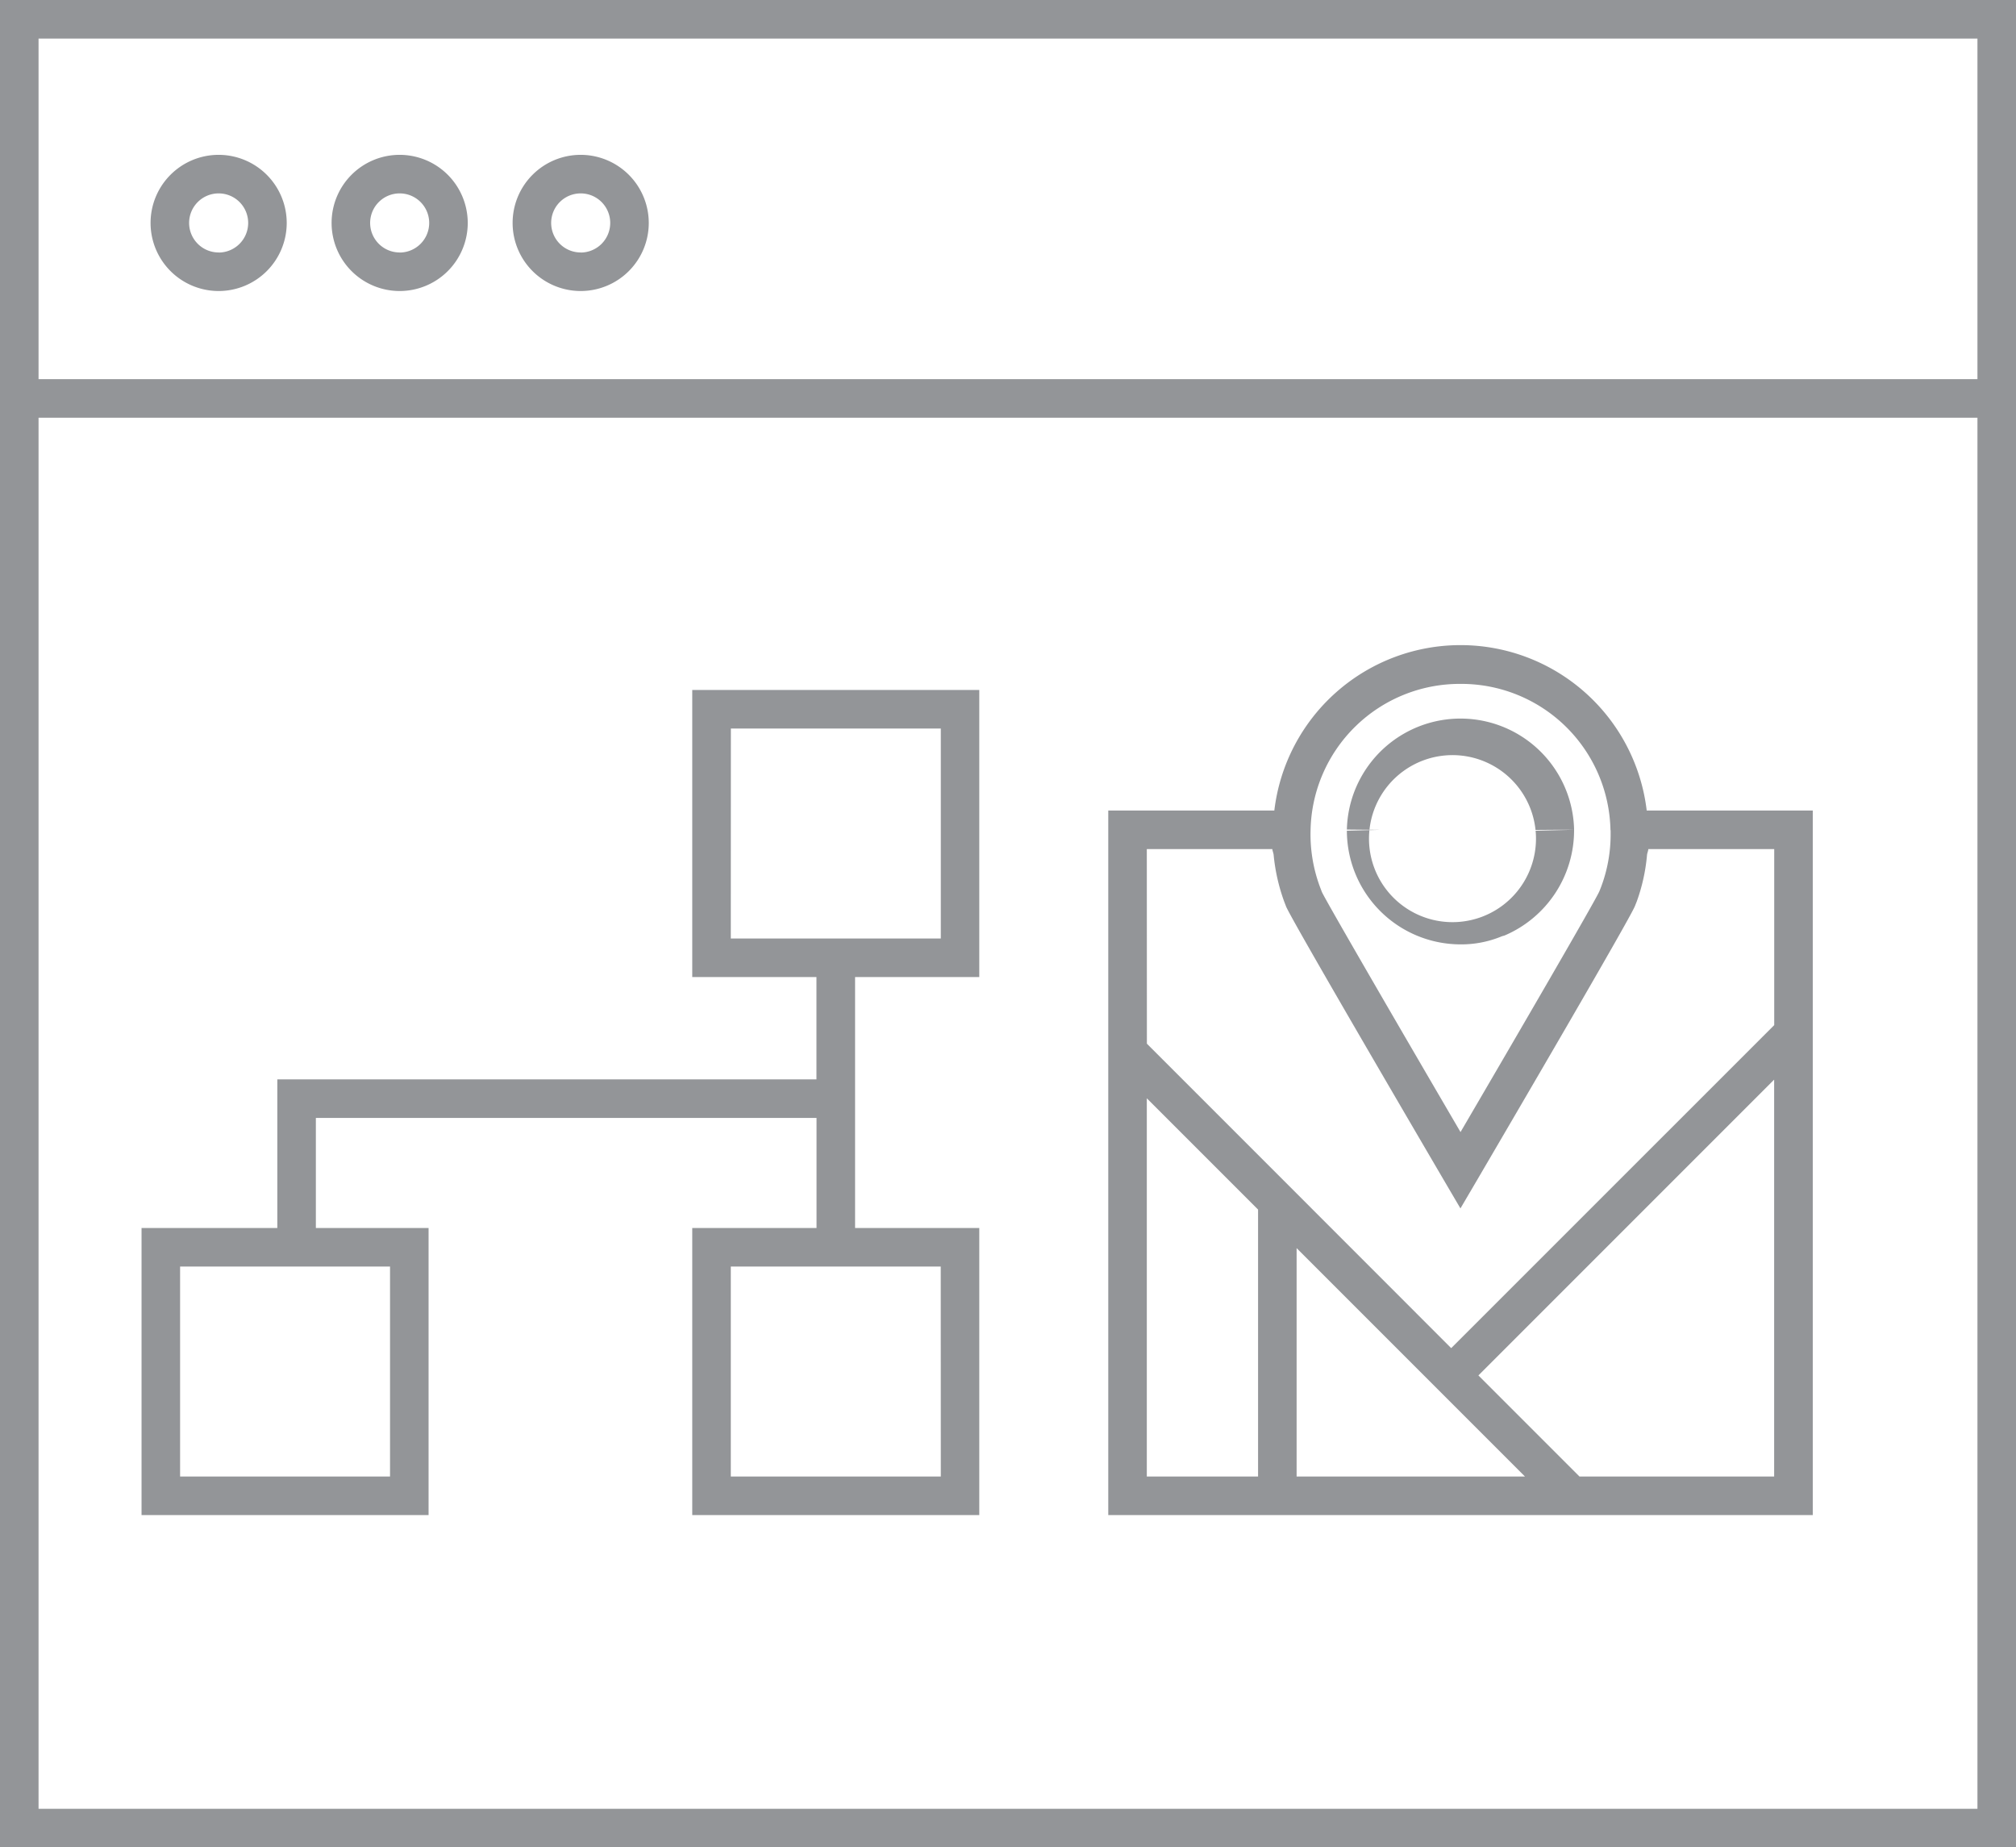 <svg xmlns="http://www.w3.org/2000/svg" viewBox="0 0 26.149 23.957"><defs><style>.cls-1{fill:#939598;}</style></defs><title>Asset 6</title><g id="Layer_2" data-name="Layer 2"><g id="Layer_1-2" data-name="Layer 1"><path class="cls-1" d="M0,0V23.957H26.149V0ZM25.649,23.457H.5V5.417H25.649ZM.5,4.917V.5H25.649V4.917Z"/><path class="cls-1" d="M2.836,2.008a.883.883,0,1,0,.883.883A.884.884,0,0,0,2.836,2.008Zm0,1.266a.383.383,0,1,1,.383-.383A.384.384,0,0,1,2.836,3.275Z"/><path class="cls-1" d="M5.184,2.008a.883.883,0,1,0,.883.883A.884.884,0,0,0,5.184,2.008Zm0,1.266a.383.383,0,1,1,.383-.383A.384.384,0,0,1,5.184,3.275Z"/><path class="cls-1" d="M7.532,2.008a.883.883,0,1,0,.883.883A.884.884,0,0,0,7.532,2.008Zm0,1.266a.383.383,0,1,1,.383-.383A.384.384,0,0,1,7.532,3.275Z"/><path class="cls-1" d="M5.559,15.925H4.097v-1.427h6.494v1.427H8.979V19.648h3.723v-3.723H11.091v-3.254h1.611V8.948H8.979v3.723h1.611v1.327H3.597v1.927H1.836V19.648H5.559Zm6.644,3.223H9.479v-2.723h2.723Zm-2.723-9.7h2.723v2.723H9.479Zm-4.421,9.7H2.336v-2.723H5.059Z"/><path class="cls-1" d="M16.818,19.648H23.513V10.511H21.359a2.432,2.432,0,0,0-4.83,0H14.375V19.648h2.443Zm0-.5V16.186L19.78,19.148Zm6.194,0H20.487l-1.311-1.311,3.836-3.836ZM18.944,8.869a1.935,1.935,0,0,1,1.945,1.898h.002v.049a1.934,1.934,0,0,1-.125.69l-.022.055c-.066.145-1.044,1.827-1.8,3.12-.756-1.293-1.733-2.975-1.798-3.113L17.124,11.51a1.952,1.952,0,0,1-.125-.743v-0A1.935,1.935,0,0,1,18.944,8.869Zm-4.069,2.142h1.628c.002.025.014.049.017.075a2.44,2.44,0,0,0,.137.606l.025.065c.074.177,1.584,2.759,2.045,3.546l.216.368.216-.368c.461-.787,1.971-3.369,2.046-3.55l.026-.065a2.382,2.382,0,0,0,.132-.6c.003-.028.015-.049.017-.077H23.013v2.283L18.823,17.483l-2.004-2.005-1.943-1.943Zm0,8.137V14.243l1.443,1.443V19.148Z"/><path class="cls-1" d="M18.944,12.247a1.37,1.37,0,0,0,.534-.104c.012-.005.025-.007.037-.011a1.483,1.483,0,0,0,.902-1.371h0l-.499.012a1.083,1.083,0,1,1-.001-.01l.25-.002h.25V10.758h0v-.007h-0a1.474,1.474,0,0,0-2.947.007l.429.004-.429.011A1.476,1.476,0,0,0,18.944,12.247Z"/></g></g></svg>